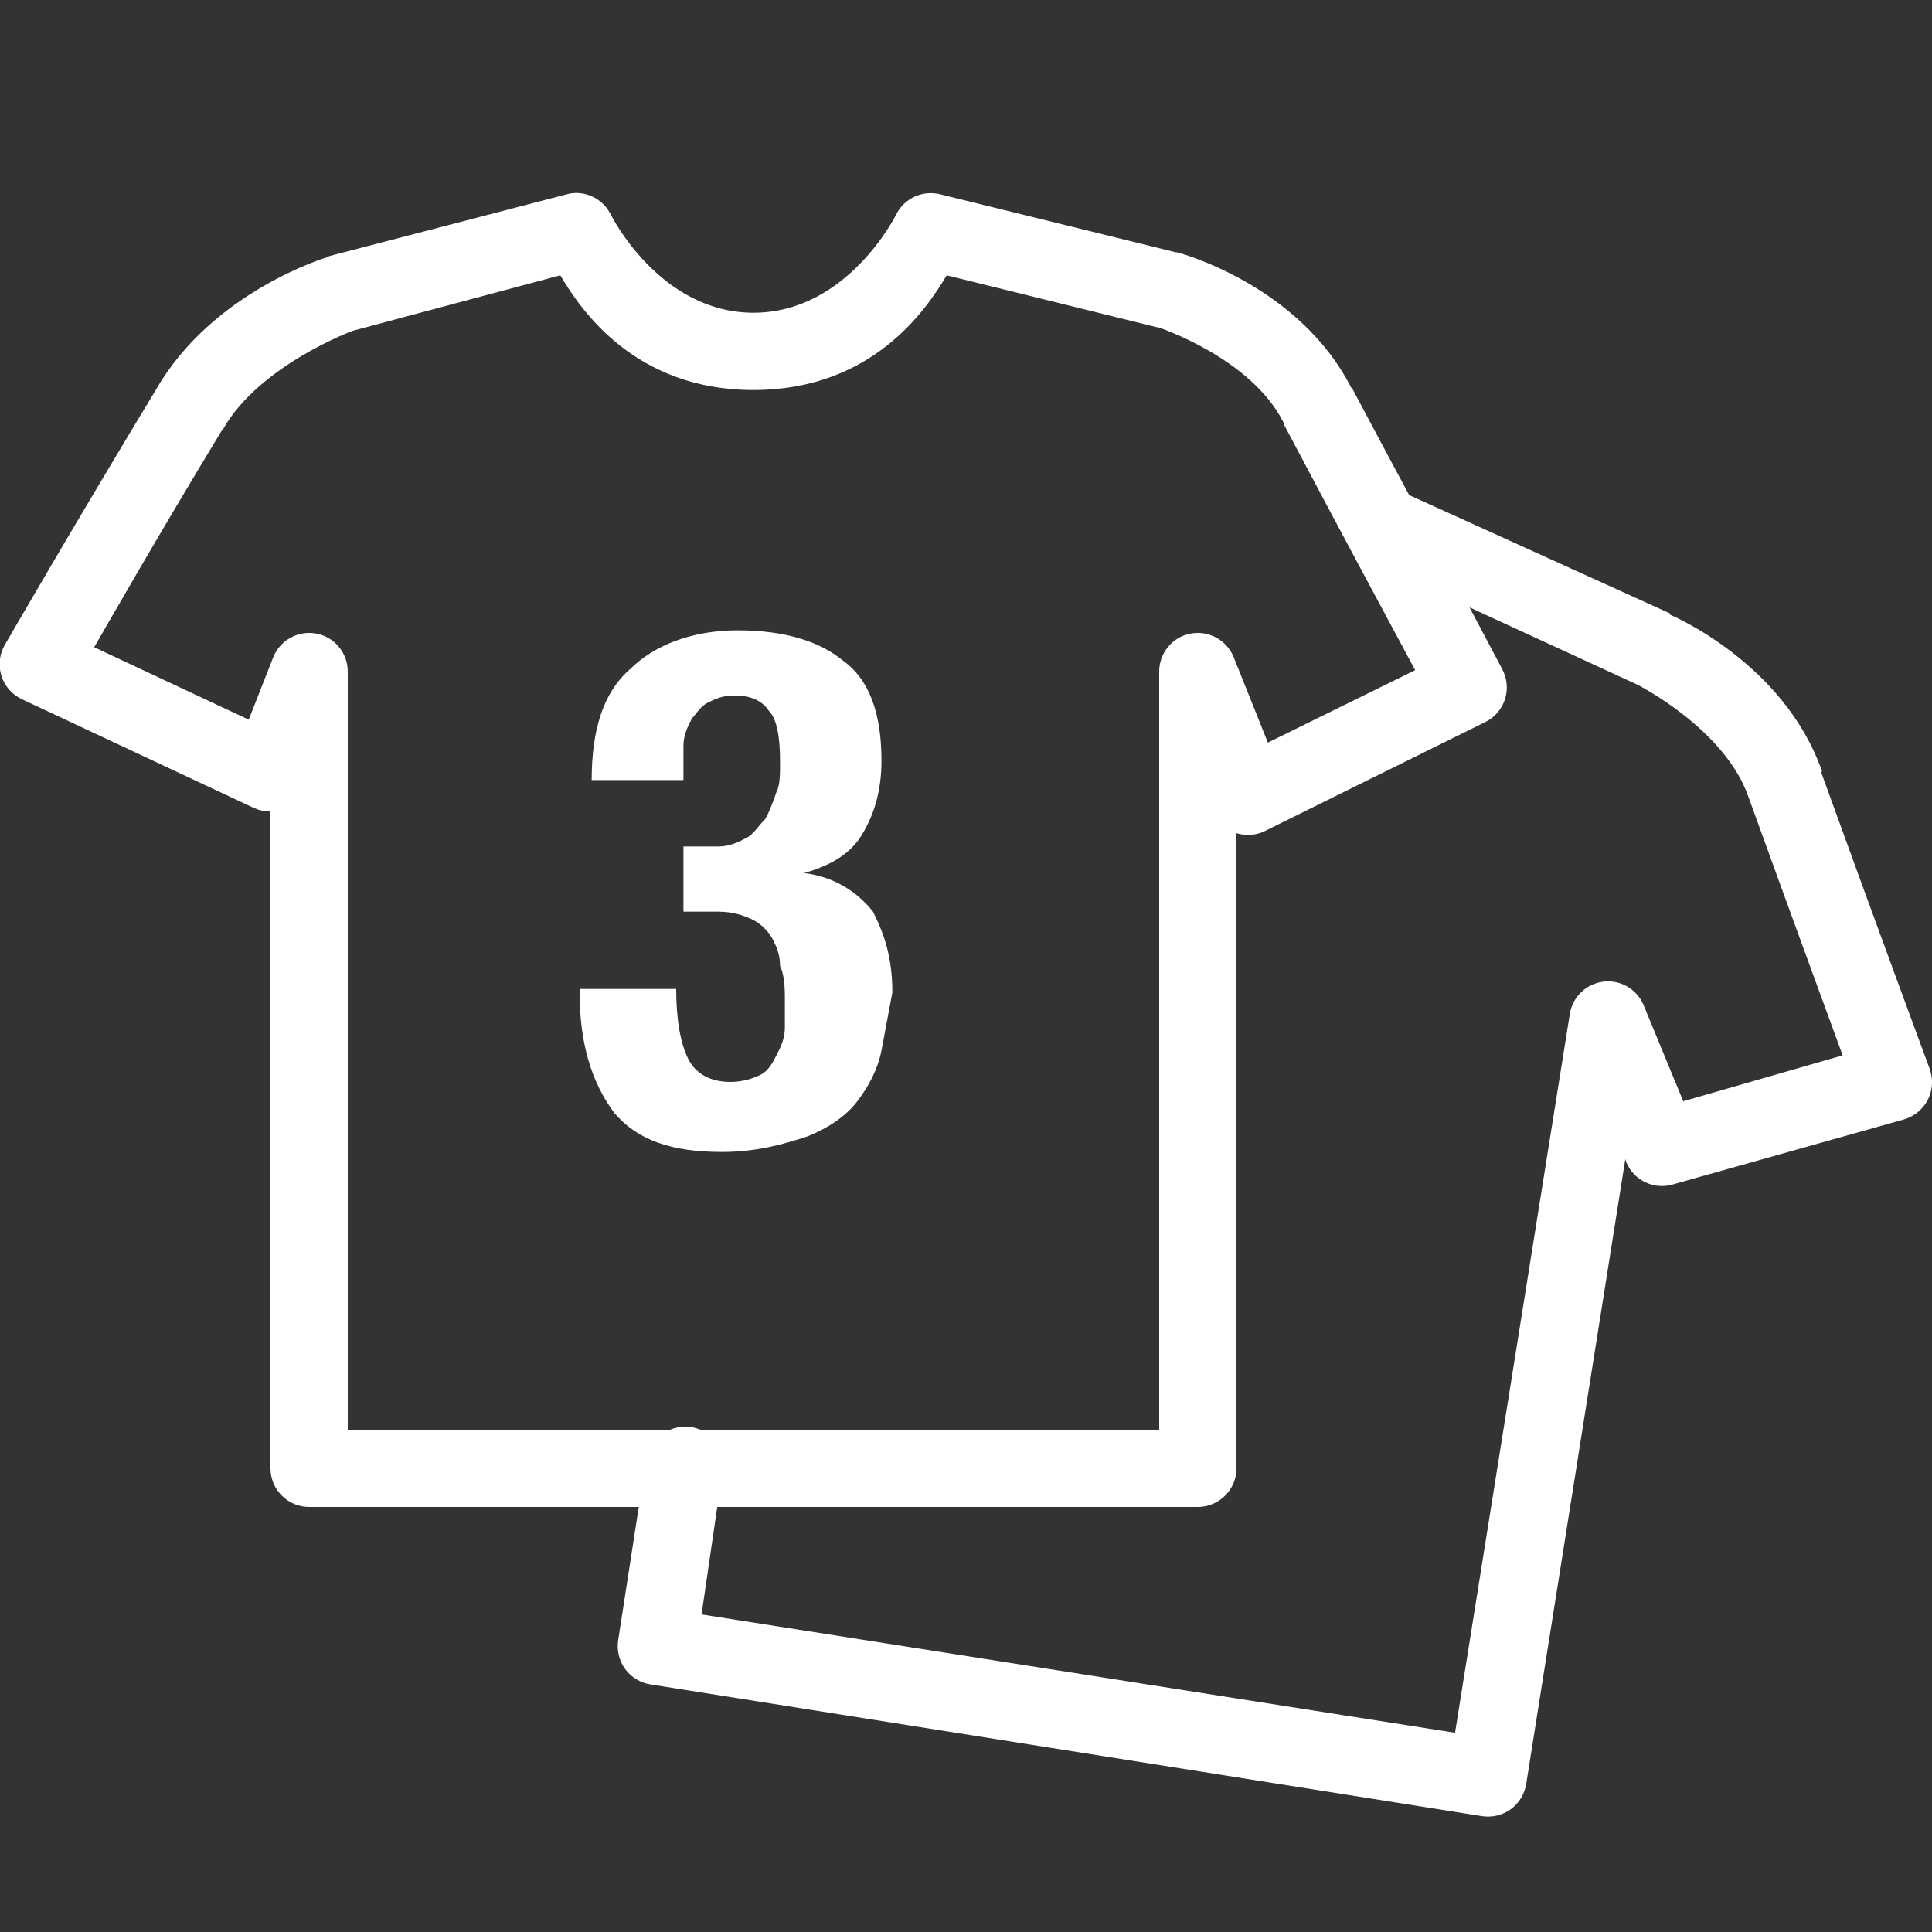 <?xml version="1.0" encoding="UTF-8"?>
<svg xmlns="http://www.w3.org/2000/svg" xmlns:xlink="http://www.w3.org/1999/xlink" width="375pt" height="375pt" viewBox="0 0 375 375" version="1.1">
<rect x="0" y="0" width="375" height="375" fill="#333333" stroke="none"/>
<g id="surface10243">
<path style=" stroke:none;fill-rule:nonzero;fill:rgb(100%,100%,100%);fill-opacity:1;" d="M 111.094 37.5 C 110.684 37.559 110.301 37.617 109.922 37.734 L 63.984 49.688 C 63.84 49.746 63.66 49.832 63.516 49.922 C 63.516 49.922 41.191 56.543 30.234 75.703 C 15.176 100.547 0.938 125.156 0.938 125.156 C -0.117 126.973 -0.352 129.141 0.266 131.16 C 0.879 133.152 2.316 134.793 4.219 135.703 L 49.219 156.797 C 50.246 157.266 51.355 157.527 52.5 157.5 L 52.5 285 C 52.5 289.129 55.871 292.5 60 292.5 L 123.984 292.5 L 120 318.281 C 119.676 320.273 120.145 322.324 121.348 323.965 C 122.52 325.574 124.336 326.66 126.328 326.953 L 287.578 352.5 C 289.57 352.824 291.621 352.355 293.262 351.152 C 294.871 349.98 295.957 348.164 296.25 346.172 L 315.469 225 L 315.703 225.703 C 317.199 229.129 321.004 230.949 324.609 229.922 L 369.609 217.266 C 371.602 216.68 373.27 215.273 374.207 213.426 C 375.145 211.551 375.262 209.387 374.531 207.422 C 374.531 207.422 363.191 176.746 353.438 149.766 L 353.672 149.766 C 346.289 128.527 324.141 119.297 324.141 119.297 C 324.141 119.207 324.141 119.152 324.141 119.062 L 273.516 96.094 C 268.77 87.215 267.598 85.078 262.5 75.469 C 262.441 75.352 262.324 75.352 262.266 75.234 C 251.98 55.078 228.516 48.984 228.516 48.984 C 228.426 48.984 228.371 48.984 228.281 48.984 L 182.578 37.734 C 179.09 36.824 175.457 38.496 173.906 41.719 C 173.906 41.719 164.504 60.703 146.25 60.703 C 127.996 60.703 118.594 41.719 118.594 41.719 C 117.215 38.879 114.23 37.176 111.094 37.5 Z M 108.75 53.438 C 112.762 60.207 123.254 75.703 146.25 75.703 C 169.246 75.703 179.738 60.207 183.75 53.438 L 224.531 63.516 L 224.766 63.516 C 225.117 63.633 242.902 69.551 249.141 82.031 C 249.141 82.121 249.141 82.176 249.141 82.266 C 260.918 104.531 271.434 124.012 274.688 130.078 L 246.094 144.141 L 239.531 127.734 C 238.242 124.309 234.668 122.285 231.066 122.988 C 227.461 123.66 224.91 126.887 225 130.547 L 225 277.5 L 135.938 277.5 C 134.062 276.707 131.953 276.707 130.078 277.5 L 67.5 277.5 L 67.5 130.547 C 67.59 126.887 65.039 123.66 61.434 122.988 C 57.832 122.285 54.258 124.309 52.969 127.734 L 48.281 139.688 L 18.281 125.625 C 21.535 120 30.324 104.559 43.125 83.438 C 43.215 83.348 43.27 83.293 43.359 83.203 C 50.418 70.871 68.438 64.219 68.438 64.219 Z M 285.234 117.891 L 317.812 132.891 C 317.812 132.891 334.777 141.445 339.375 154.688 C 347.84 178.098 355.254 198.254 357.656 204.844 L 326.719 213.75 L 318.984 195 C 317.637 191.926 314.441 190.105 311.133 190.547 C 307.824 190.988 305.184 193.566 304.688 196.875 L 282.422 336.328 L 136.172 313.359 L 139.219 292.5 L 232.5 292.5 C 236.629 292.5 240 289.129 240 285 L 240 161.719 C 241.875 162.305 243.895 162.129 245.625 161.25 L 288.281 140.156 C 290.129 139.246 291.504 137.637 292.121 135.703 C 292.734 133.738 292.527 131.629 291.562 129.844 C 291.562 129.844 286.551 120.352 285.234 117.891 Z M 143.203 122.344 C 134.207 122.344 126.855 125.332 122.344 129.844 C 117.098 134.355 114.844 141.652 114.844 151.406 L 132.656 151.406 L 132.656 144.844 C 132.656 142.59 133.535 140.949 134.297 139.453 C 135.059 138.691 135.848 137.168 137.344 136.406 C 138.84 135.645 140.246 135 142.5 135 C 145.488 135 147.801 135.793 149.297 138.047 C 150.793 139.543 151.406 143.145 151.406 147.656 C 151.406 149.91 151.465 152.254 150.703 153.75 C 149.941 156.004 149.355 157.41 148.594 158.906 C 147.098 160.402 146.34 161.895 144.844 162.656 C 143.348 163.418 141.707 164.297 139.453 164.297 L 132.656 164.297 L 132.656 176.953 L 139.453 176.953 C 142.441 176.953 144.754 177.832 146.25 178.594 C 147.746 179.355 149.238 180.848 150 182.344 C 150.762 183.84 151.406 185.246 151.406 187.5 C 152.168 188.996 152.344 191.34 152.344 193.594 L 152.344 199.453 C 152.344 201.707 151.465 203.348 150.703 204.844 C 149.941 206.34 149.152 207.832 147.656 208.594 C 146.16 209.355 144.051 210 141.797 210 C 138.047 210 135.09 208.535 133.594 205.547 C 132.098 202.559 131.25 197.957 131.25 191.953 L 112.5 191.953 L 112.5 192.656 C 112.5 202.41 114.785 210.09 119.297 216.094 C 123.809 221.34 130.402 223.594 140.156 223.594 C 146.895 223.594 152.285 222.043 156.797 220.547 C 160.547 219.051 164.152 216.738 166.406 213.75 C 168.66 210.762 170.332 207.656 171.094 203.906 L 173.203 192.656 C 173.203 185.918 171.707 181.465 169.453 176.953 C 166.465 173.203 162.098 170.215 156.094 169.453 C 161.34 167.957 165.09 165.703 167.344 161.953 C 169.598 158.203 171.094 153.66 171.094 147.656 C 171.094 138.66 168.84 131.953 163.594 128.203 C 159.082 124.453 152.199 122.344 143.203 122.344 Z M 143.203 122.344 "/>
</g>
</svg>
